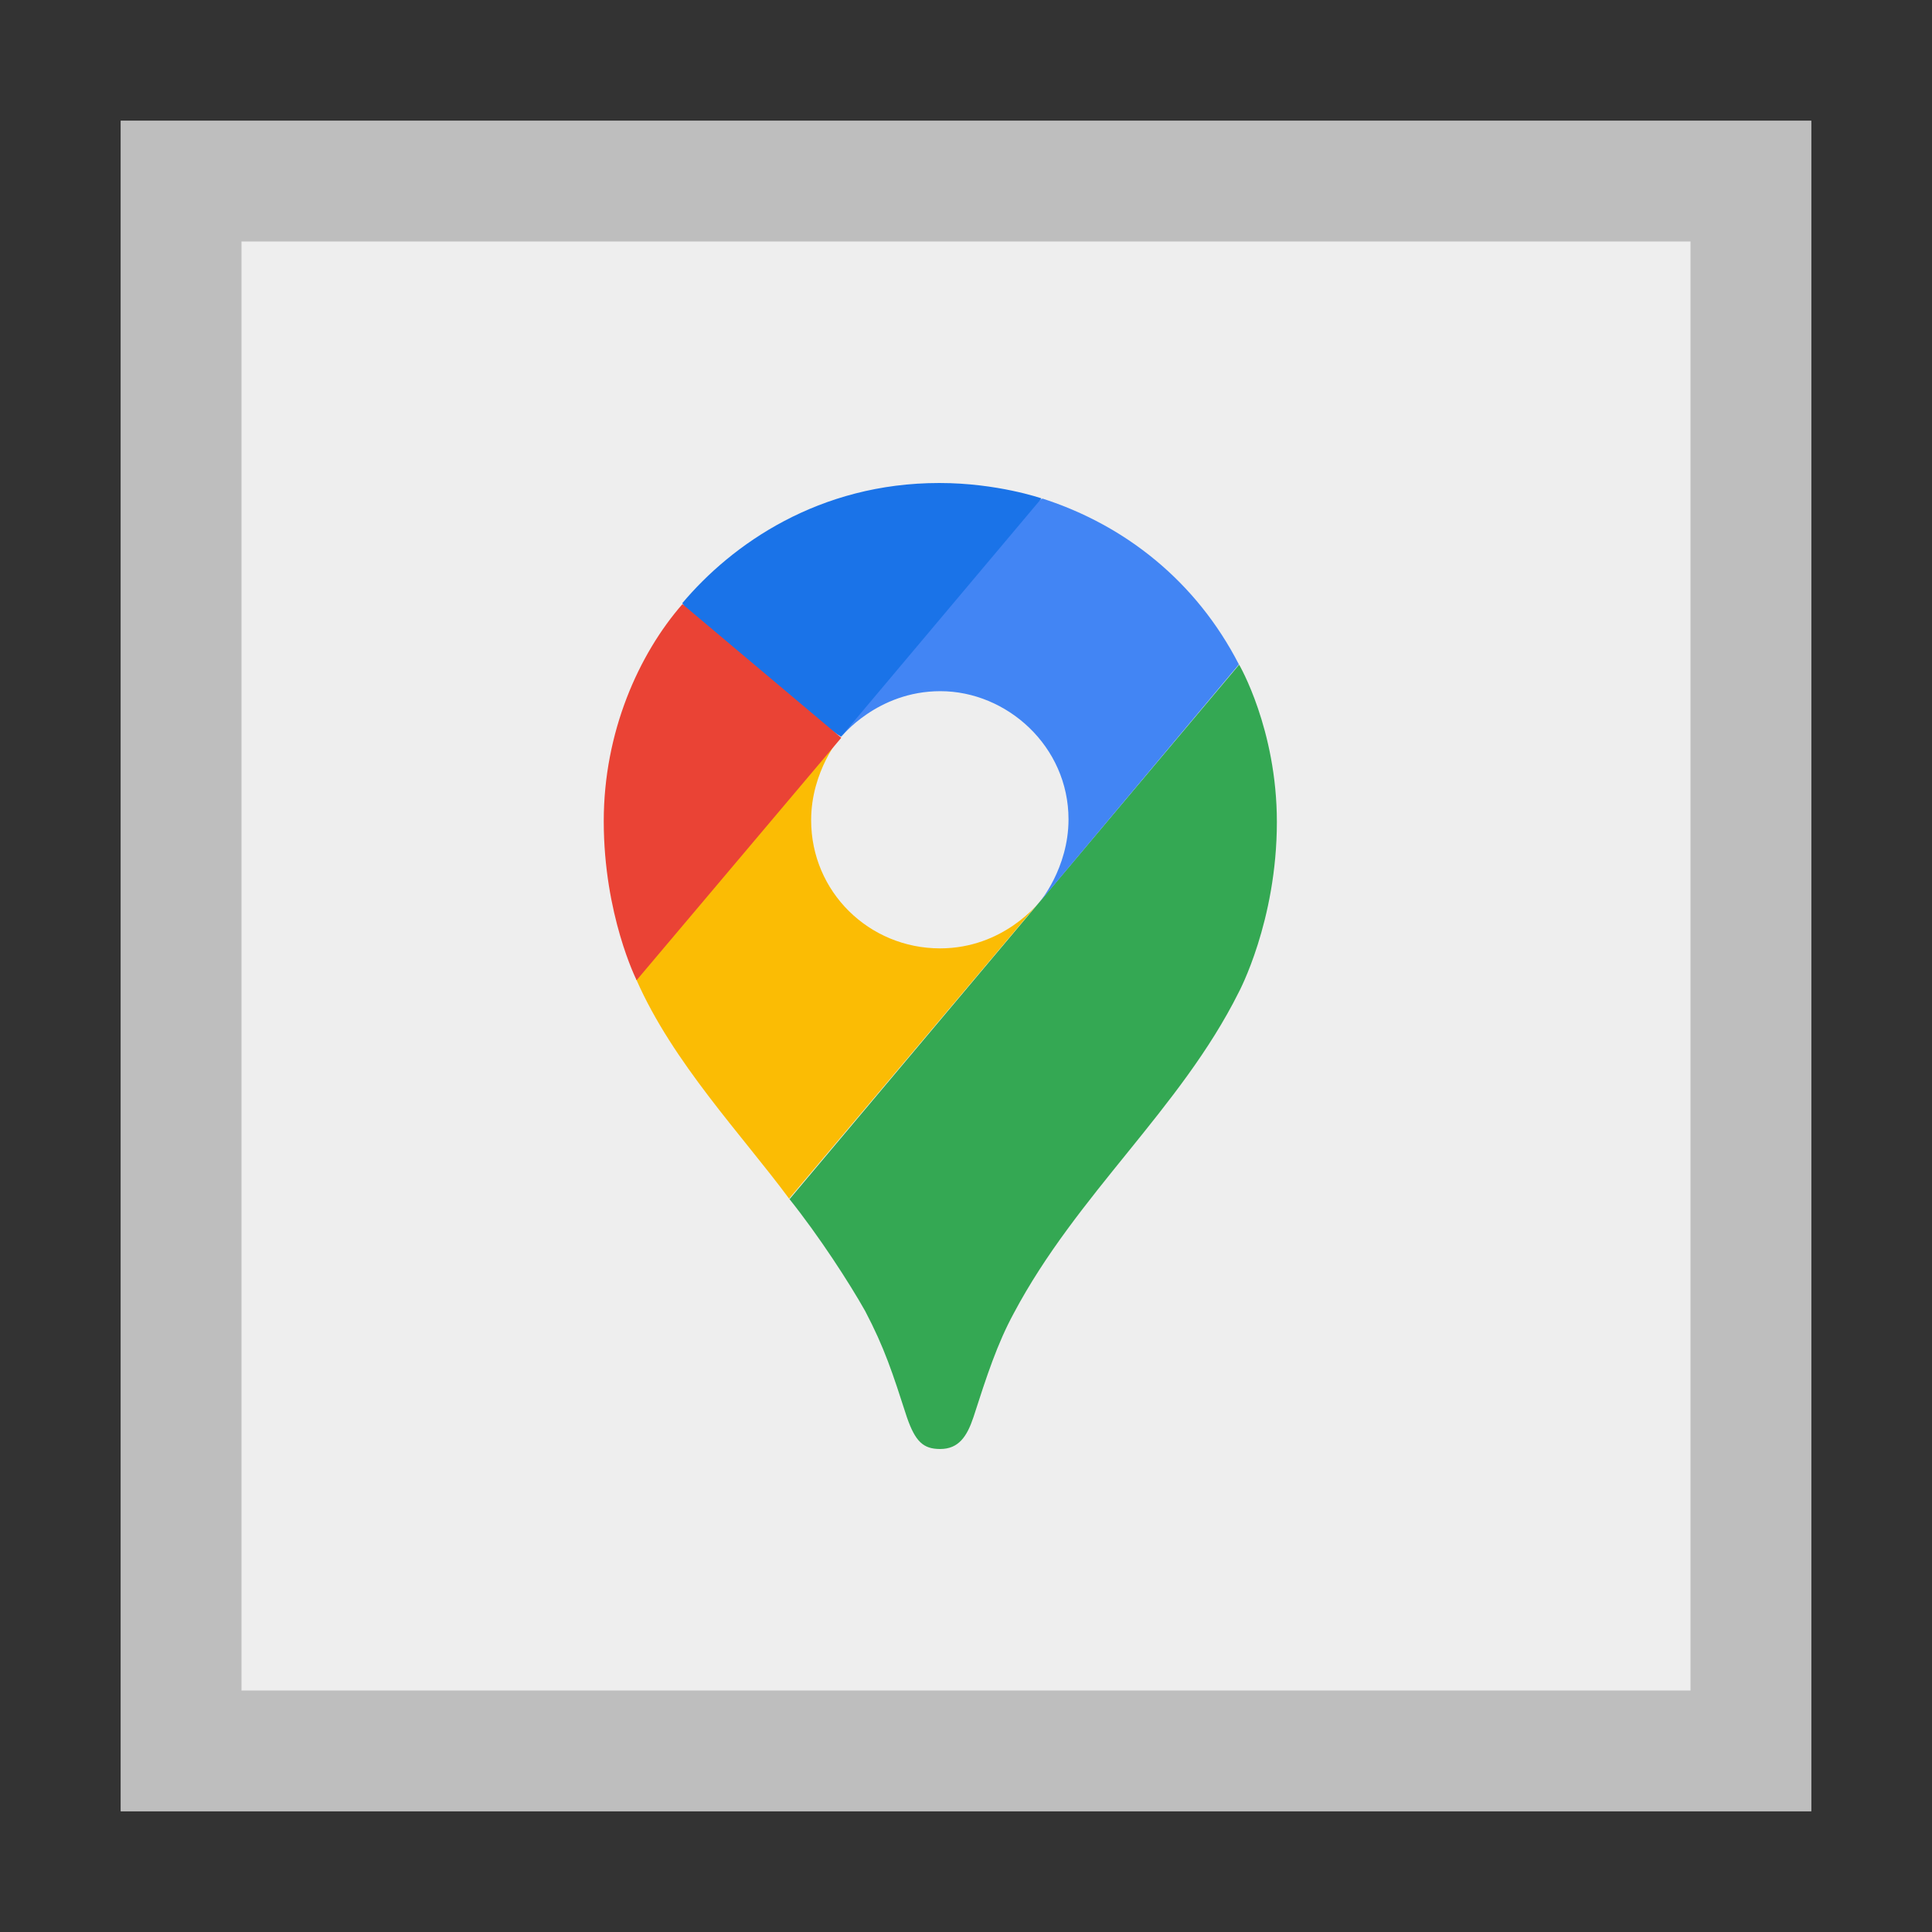 <svg width="32" height="32" viewBox="0 0 32 32" xmlns="http://www.w3.org/2000/svg">
  <rect x="0" y="0" width="32" height="32" fill="#333333" stroke="none"/>
  <rect fill="#8C8C8C" x="2" y="2" width="28" height="28"/>
  <rect fill="#FFF" x="4" y="4" width="24" height="24"/>
  <polygon fill="#EEE" points="2 2 30 2 30 30 2 30"/>
  <path fill="#000000" opacity="0.2" d="M28,4 L28,28 L4,28 L4,4 L28,4 Z M30,2 L2,2 L2,30 L30,30 L30,2 Z"/>
  <path fill="#34A853" d="M13.07,19.853 C13.564,20.47 14.066,21.246 14.33,21.715 C14.65,22.325 14.783,22.737 15.021,23.474 C15.161,23.878 15.293,24 15.572,24 C15.877,24 16.016,23.794 16.123,23.474 C16.346,22.782 16.518,22.256 16.79,21.754 C17.84,19.775 19.551,18.368 20.515,16.44 C20.515,16.44 21.149,15.263 21.149,13.614 C21.149,12.077 20.524,11.009 20.524,11.009 L13.074,19.866 L13.07,19.853 Z"/>
  <path fill="#FBBC04" d="M10.543,16.232 C11.144,17.599 12.289,18.798 13.07,19.853 L17.212,14.942 C17.212,14.942 16.627,15.708 15.571,15.708 C14.393,15.708 13.435,14.77 13.435,13.585 C13.435,12.77 13.921,12.204 13.921,12.204 C10.873,12.658 11.042,13.396 10.534,16.229 L10.543,16.232 Z"/>
  <path fill="#4285F4" d="M17.264,8.257 C18.645,8.701 19.817,9.637 20.52,11.005 L17.212,14.951 C17.212,14.951 17.698,14.384 17.698,13.571 C17.698,12.361 16.677,11.448 15.575,11.448 C14.529,11.448 13.934,12.204 13.934,12.204 C14.188,11.626 16.812,8.453 17.268,8.258 L17.264,8.257 Z"/>
  <path fill="#1A73E8" d="M11.299,9.993 C12.122,9.013 13.565,8 15.558,8 C16.52,8 17.251,8.255 17.251,8.255 L13.93,12.202 C13.706,12.08 11.52,10.378 11.299,9.988 L11.299,9.993 Z"/>
  <path fill="#EA4335" d="M10.543,16.232 C10.543,16.232 10,15.153 10,13.601 C10,12.129 10.576,10.839 11.303,10.006 L13.934,12.22 L10.547,16.232 L10.543,16.232 Z"/>
</svg>